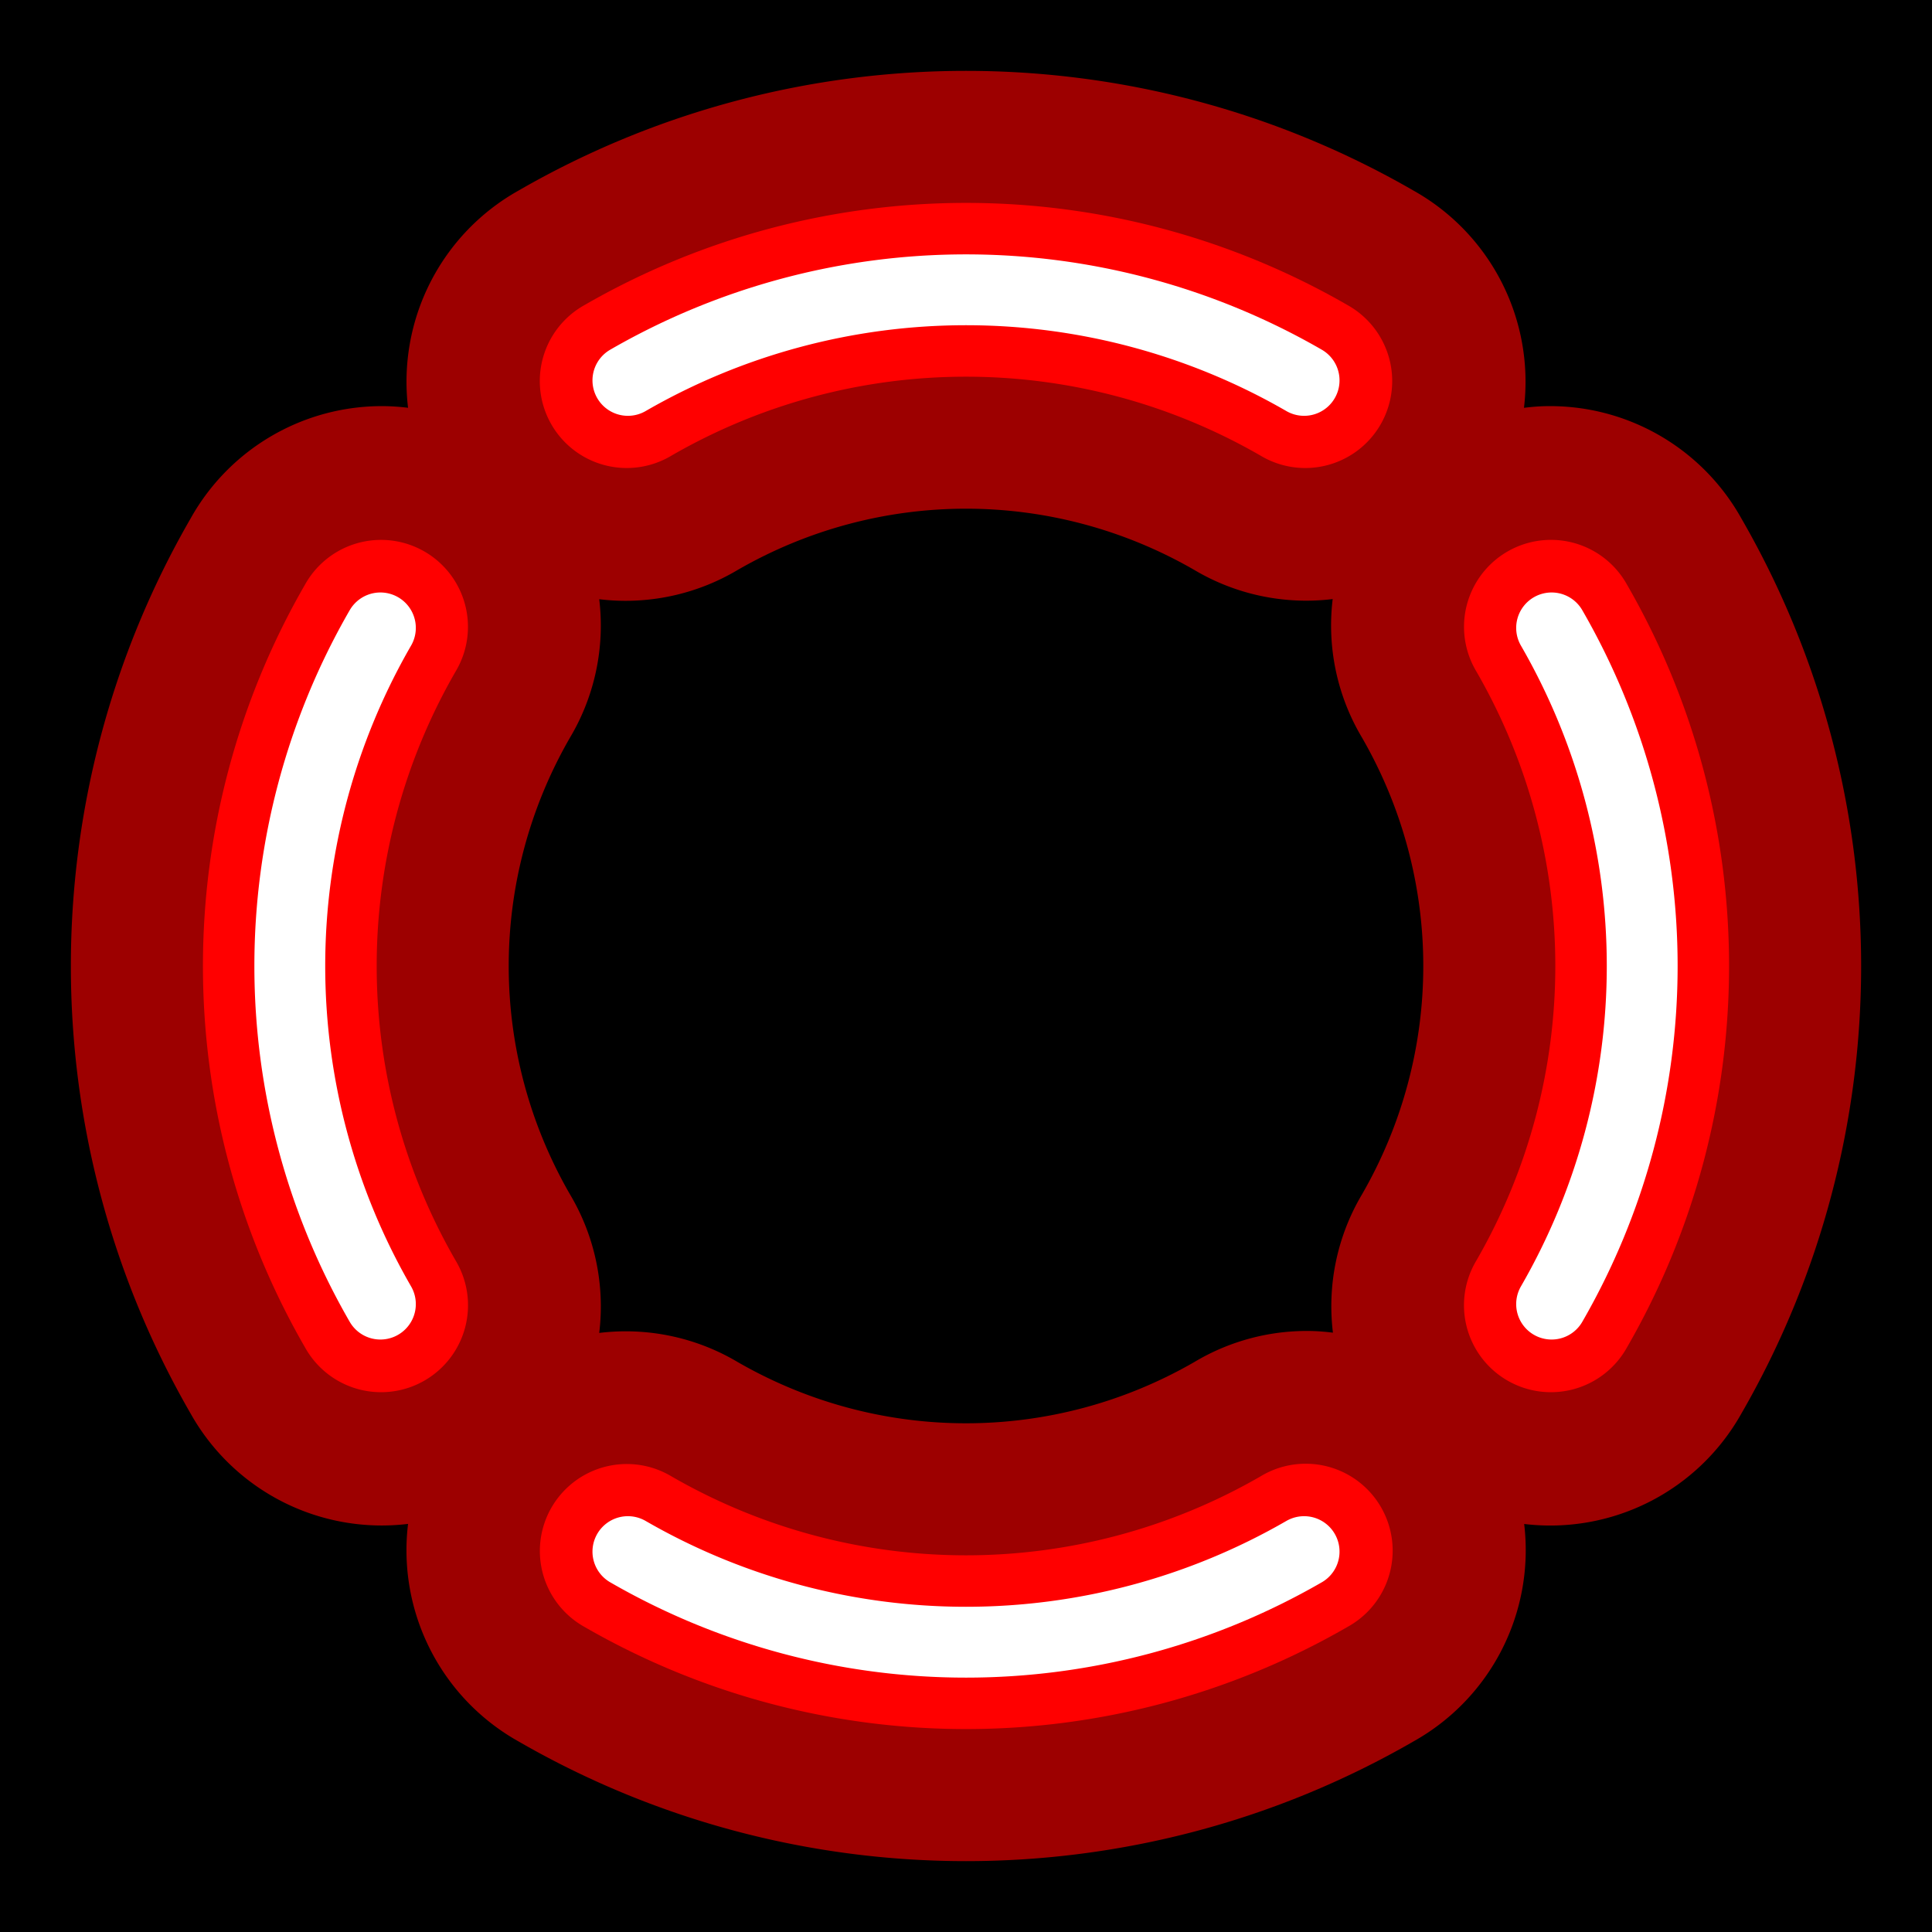 <?xml version="1.0" encoding="UTF-8" standalone="no"?>
<svg
   xmlns:dc="http://purl.org/dc/elements/1.1/"
   xmlns:cc="http://creativecommons.org/ns#"
   xmlns:rdf="http://www.w3.org/1999/02/22-rdf-syntax-ns#"
   xmlns:svg="http://www.w3.org/2000/svg"
   xmlns="http://www.w3.org/2000/svg"
   xmlns:xlink="http://www.w3.org/1999/xlink"
   xmlns:sodipodi="http://sodipodi.sourceforge.net/DTD/sodipodi-0.dtd"
   xmlns:inkscape="http://www.inkscape.org/namespaces/inkscape"
   id="svg4"
   version="1.1"
   height="100"
   width="100"
   sodipodi:docname="AppIcon-Path.svg"
   inkscape:version="1.0.1 (c497b03c, 2020-09-10)">
  <sodipodi:namedview
     pagecolor="#ffffff"
     bordercolor="#666666"
     borderopacity="1"
     objecttolerance="10"
     gridtolerance="10"
     guidetolerance="10"
     inkscape:pageopacity="0"
     inkscape:pageshadow="2"
     inkscape:window-width="1087"
     inkscape:window-height="724"
     id="namedview840"
     showgrid="true"
     inkscape:zoom="3.6203867"
     inkscape:cx="70.613672"
     inkscape:cy="21.957627"
     inkscape:window-x="78"
     inkscape:window-y="25"
     inkscape:window-maximized="0"
     inkscape:current-layer="g1063"
     inkscape:document-rotation="0">
    <inkscape:grid
       type="xygrid"
       id="grid842" />
  </sodipodi:namedview>
  <defs
     id="defs8">
    <linearGradient
       id="linearGradient1570">
      <stop
         id="stop1566"
         offset="0"
         style="stop-color:#18183b;stop-opacity:1" />
      <stop
         id="stop1568"
         offset="1"
         style="stop-color:#575757;stop-opacity:1" />
    </linearGradient>
    <linearGradient
       gradientUnits="userSpaceOnUse"
       y2="37.423"
       x2="95"
       y1="75"
       x1="15"
       id="linearGradient1572"
       xlink:href="#linearGradient1570" />
    <filter
       height="1.084"
       y="-0.042"
       width="1.084"
       x="-0.042"
       id="filter1253"
       style="color-interpolation-filters:sRGB">
      <feGaussianBlur
         id="feGaussianBlur1255"
         stdDeviation="0.942" />
    </filter>
    <filter
       height="1.208"
       y="-0.104"
       width="1.208"
       x="-0.104"
       id="filter1404"
       style="color-interpolation-filters:sRGB">
      <feGaussianBlur
         id="feGaussianBlur1406"
         stdDeviation="2.333" />
    </filter>
    <filter
       height="1.386"
       y="-0.193"
       width="1.386"
       x="-0.193"
       id="filter1432"
       style="color-interpolation-filters:sRGB">
      <feGaussianBlur
         id="feGaussianBlur1434"
         stdDeviation="4.333" />
    </filter>
    <filter
       inkscape:collect="always"
       style="color-interpolation-filters:sRGB"
       id="filter981"
       x="-2"
       width="5"
       y="-0.5"
       height="2">
      <feGaussianBlur
         inkscape:collect="always"
         stdDeviation="1.855"
         id="feGaussianBlur983" />
    </filter>
    <filter
       inkscape:collect="always"
       style="color-interpolation-filters:sRGB"
       id="filter906"
       x="-6.771"
       width="14.543"
       y="-0.907"
       height="2.814">
      <feGaussianBlur
         inkscape:collect="always"
         stdDeviation="13.23"
         id="feGaussianBlur908" />
    </filter>
  </defs>
  <rect
     style="opacity:1;fill:#000000;fill-opacity:1;fill-rule:nonzero;stroke:none;stroke-width:3;stroke-linecap:round;stroke-linejoin:round;stroke-miterlimit:4;stroke-dasharray:none;stroke-dashoffset:11.717;stroke-opacity:1"
     id="rect2425"
     width="100"
     height="100"
     x="0"
     y="0"
     ry="0" />
  <g
     id="layer1" />
  <path
     style="color:#000000;font-style:normal;font-variant:normal;font-weight:normal;font-stretch:normal;font-size:medium;line-height:normal;font-family:sans-serif;font-variant-ligatures:normal;font-variant-position:normal;font-variant-caps:normal;font-variant-numeric:normal;font-variant-alternates:normal;font-feature-settings:normal;text-indent:0;text-align:start;text-decoration:none;text-decoration-line:none;text-decoration-style:solid;text-decoration-color:#000000;letter-spacing:normal;word-spacing:normal;text-transform:none;writing-mode:lr-tb;direction:ltr;text-orientation:mixed;dominant-baseline:auto;baseline-shift:baseline;text-anchor:start;white-space:normal;shape-padding:0;clip-rule:nonzero;display:inline;overflow:visible;visibility:visible;opacity:1;isolation:auto;mix-blend-mode:normal;color-interpolation:sRGB;color-interpolation-filters:linearRGB;solid-color:#000000;solid-opacity:1;vector-effect:none;fill:#ff0000;fill-opacity:1;fill-rule:nonzero;stroke:none;stroke-width:9;stroke-linecap:round;stroke-linejoin:round;stroke-miterlimit:4;stroke-dasharray:none;stroke-dashoffset:11.717;stroke-opacity:1;filter:url(#filter981);color-rendering:auto;image-rendering:auto;shape-rendering:auto;text-rendering:auto;enable-background:accumulate"
     d="M 50 10.502 C 43.179 10.502 36.358 12.267 30.25 15.793 A 4.5 4.5 0 1 0 34.75 23.586 C 44.193 18.134 55.807 18.134 65.25 23.586 A 4.5 4.5 0 1 0 69.75 15.793 C 63.642 12.267 56.821 10.502 50 10.502 z M 19.76 27.945 A 4.5 4.5 0 0 0 15.793 30.25 C 8.741 42.465 8.741 57.535 15.793 69.75 A 4.5 4.5 0 1 0 23.586 65.25 C 18.134 55.807 18.134 44.193 23.586 34.75 A 4.5 4.5 0 0 0 19.76 27.945 z M 80.105 27.947 A 4.5 4.5 0 0 0 76.414 34.75 C 81.866 44.193 81.866 55.807 76.414 65.25 A 4.5 4.5 0 1 0 84.207 69.75 C 91.259 57.535 91.259 42.465 84.207 30.25 A 4.5 4.5 0 0 0 80.105 27.947 z M 67.758 75.766 A 4.5 4.5 0 0 0 65.25 76.414 C 55.807 81.866 44.193 81.866 34.75 76.414 A 4.5 4.5 0 0 0 32.615 75.781 A 4.5 4.5 0 0 0 30.25 84.207 C 42.465 91.259 57.535 91.259 69.75 84.207 A 4.5 4.5 0 0 0 67.758 75.766 z "
     id="path877" />
  <g
     id="g1063">
    <path
       style="color:#000000;font-style:normal;font-variant:normal;font-weight:normal;font-stretch:normal;font-size:medium;line-height:normal;font-family:sans-serif;font-variant-ligatures:normal;font-variant-position:normal;font-variant-caps:normal;font-variant-numeric:normal;font-variant-alternates:normal;font-feature-settings:normal;text-indent:0;text-align:start;text-decoration:none;text-decoration-line:none;text-decoration-style:solid;text-decoration-color:#000000;letter-spacing:normal;word-spacing:normal;text-transform:none;writing-mode:lr-tb;direction:ltr;text-orientation:mixed;dominant-baseline:auto;baseline-shift:baseline;text-anchor:start;white-space:normal;shape-padding:0;clip-rule:nonzero;display:inline;overflow:visible;visibility:visible;opacity:0.783;isolation:auto;mix-blend-mode:normal;color-interpolation:sRGB;color-interpolation-filters:linearRGB;solid-color:#000000;solid-opacity:1;vector-effect:none;fill:#ff0000;fill-opacity:1;fill-rule:nonzero;stroke:none;stroke-width:22.677;stroke-linecap:round;stroke-linejoin:round;stroke-miterlimit:4;stroke-dasharray:none;stroke-dashoffset:11.717;stroke-opacity:1;filter:url(#filter906);color-rendering:auto;image-rendering:auto;shape-rendering:auto;text-rendering:auto;enable-background:accumulate"
       d="M 50 3.668 C 41.996 3.668 33.991 5.735 26.83 9.869 A 11.34 11.34 0 0 0 21.121 21.107 A 11.34 11.34 0 0 0 19.865 21.021 A 11.34 11.34 0 0 0 9.869 26.83 C 1.601 41.152 1.601 58.848 9.869 73.17 A 11.34 11.34 0 0 0 21.121 78.877 A 11.34 11.34 0 0 0 26.83 90.131 C 41.152 98.399 58.848 98.399 73.17 90.131 A 11.34 11.34 0 0 0 78.891 78.881 A 11.34 11.34 0 0 0 90.131 73.17 C 98.399 58.848 98.399 41.152 90.131 26.83 A 11.34 11.34 0 0 0 79.793 21.029 A 11.34 11.34 0 0 0 78.881 21.109 A 11.34 11.34 0 0 0 73.17 9.869 C 66.009 5.735 58.004 3.668 50 3.668 z M 50 26.33 C 54.081 26.33 58.162 27.39 61.83 29.508 A 11.34 11.34 0 0 0 68.979 31.008 A 11.34 11.34 0 0 0 70.492 38.17 C 74.728 45.507 74.728 54.493 70.492 61.83 A 11.34 11.34 0 0 0 68.992 68.979 A 11.34 11.34 0 0 0 68.004 68.896 A 11.34 11.34 0 0 0 61.83 70.492 C 54.493 74.728 45.507 74.728 38.17 70.492 A 11.34 11.34 0 0 0 31.016 68.992 A 11.34 11.34 0 0 0 29.508 61.83 C 25.272 54.493 25.272 45.507 29.508 38.17 A 11.34 11.34 0 0 0 31.016 31.016 A 11.34 11.34 0 0 0 38.17 29.508 C 41.838 27.39 45.919 26.33 50 26.33 z "
       id="path882" />
    <path
       d="m 80.311,32.5 a 35,35 0 0 1 0,35"
       sodipodi:end="0.52359878"
       sodipodi:start="5.7595865"
       sodipodi:ry="35"
       sodipodi:rx="35"
       sodipodi:cy="50"
       sodipodi:cx="50"
       sodipodi:type="arc"
       id="path839"
       style="opacity:1;fill:none;fill-opacity:1;fill-rule:nonzero;stroke:#ffffff;stroke-width:3.667;stroke-linecap:round;stroke-linejoin:round;stroke-miterlimit:4;stroke-dasharray:none;stroke-dashoffset:11.716;stroke-opacity:1"
       sodipodi:arc-type="arc"
       sodipodi:open="true" />
    <path
       style="opacity:1;fill:none;fill-opacity:1;fill-rule:nonzero;stroke:#ffffff;stroke-width:3.667;stroke-linecap:round;stroke-linejoin:round;stroke-miterlimit:4;stroke-dasharray:none;stroke-dashoffset:11.716;stroke-opacity:1"
       id="path861"
       sodipodi:type="arc"
       sodipodi:cx="50"
       sodipodi:cy="50"
       sodipodi:rx="35"
       sodipodi:ry="35"
       sodipodi:start="1.0471976"
       sodipodi:end="2.0943951"
       d="M 67.5,80.311 A 35,35 0 0 1 32.5,80.311"
       sodipodi:arc-type="arc"
       sodipodi:open="true" />
    <path
       d="m 19.689,67.5 a 35,35 0 0 1 0,-35"
       sodipodi:end="3.6651914"
       sodipodi:start="2.6179939"
       sodipodi:ry="35"
       sodipodi:rx="35"
       sodipodi:cy="50"
       sodipodi:cx="50"
       sodipodi:type="arc"
       id="path863"
       style="opacity:1;fill:none;fill-opacity:1;fill-rule:nonzero;stroke:#ffffff;stroke-width:3.667;stroke-linecap:round;stroke-linejoin:round;stroke-miterlimit:4;stroke-dasharray:none;stroke-dashoffset:11.716;stroke-opacity:1"
       sodipodi:arc-type="arc"
       sodipodi:open="true" />
    <path
       d="m 32.5,19.689 a 35,35 0 0 1 35,1e-6"
       sodipodi:end="5.2359878"
       sodipodi:start="4.1887902"
       sodipodi:ry="35"
       sodipodi:rx="35"
       sodipodi:cy="50"
       sodipodi:cx="50"
       sodipodi:type="arc"
       id="path865"
       style="opacity:1;fill:none;fill-opacity:1;fill-rule:nonzero;stroke:#ffffff;stroke-width:3.667;stroke-linecap:round;stroke-linejoin:round;stroke-miterlimit:4;stroke-dasharray:none;stroke-dashoffset:11.716;stroke-opacity:1"
       sodipodi:arc-type="arc"
       sodipodi:open="true" />
  </g>
  <g
     id="g1057" />
</svg>
